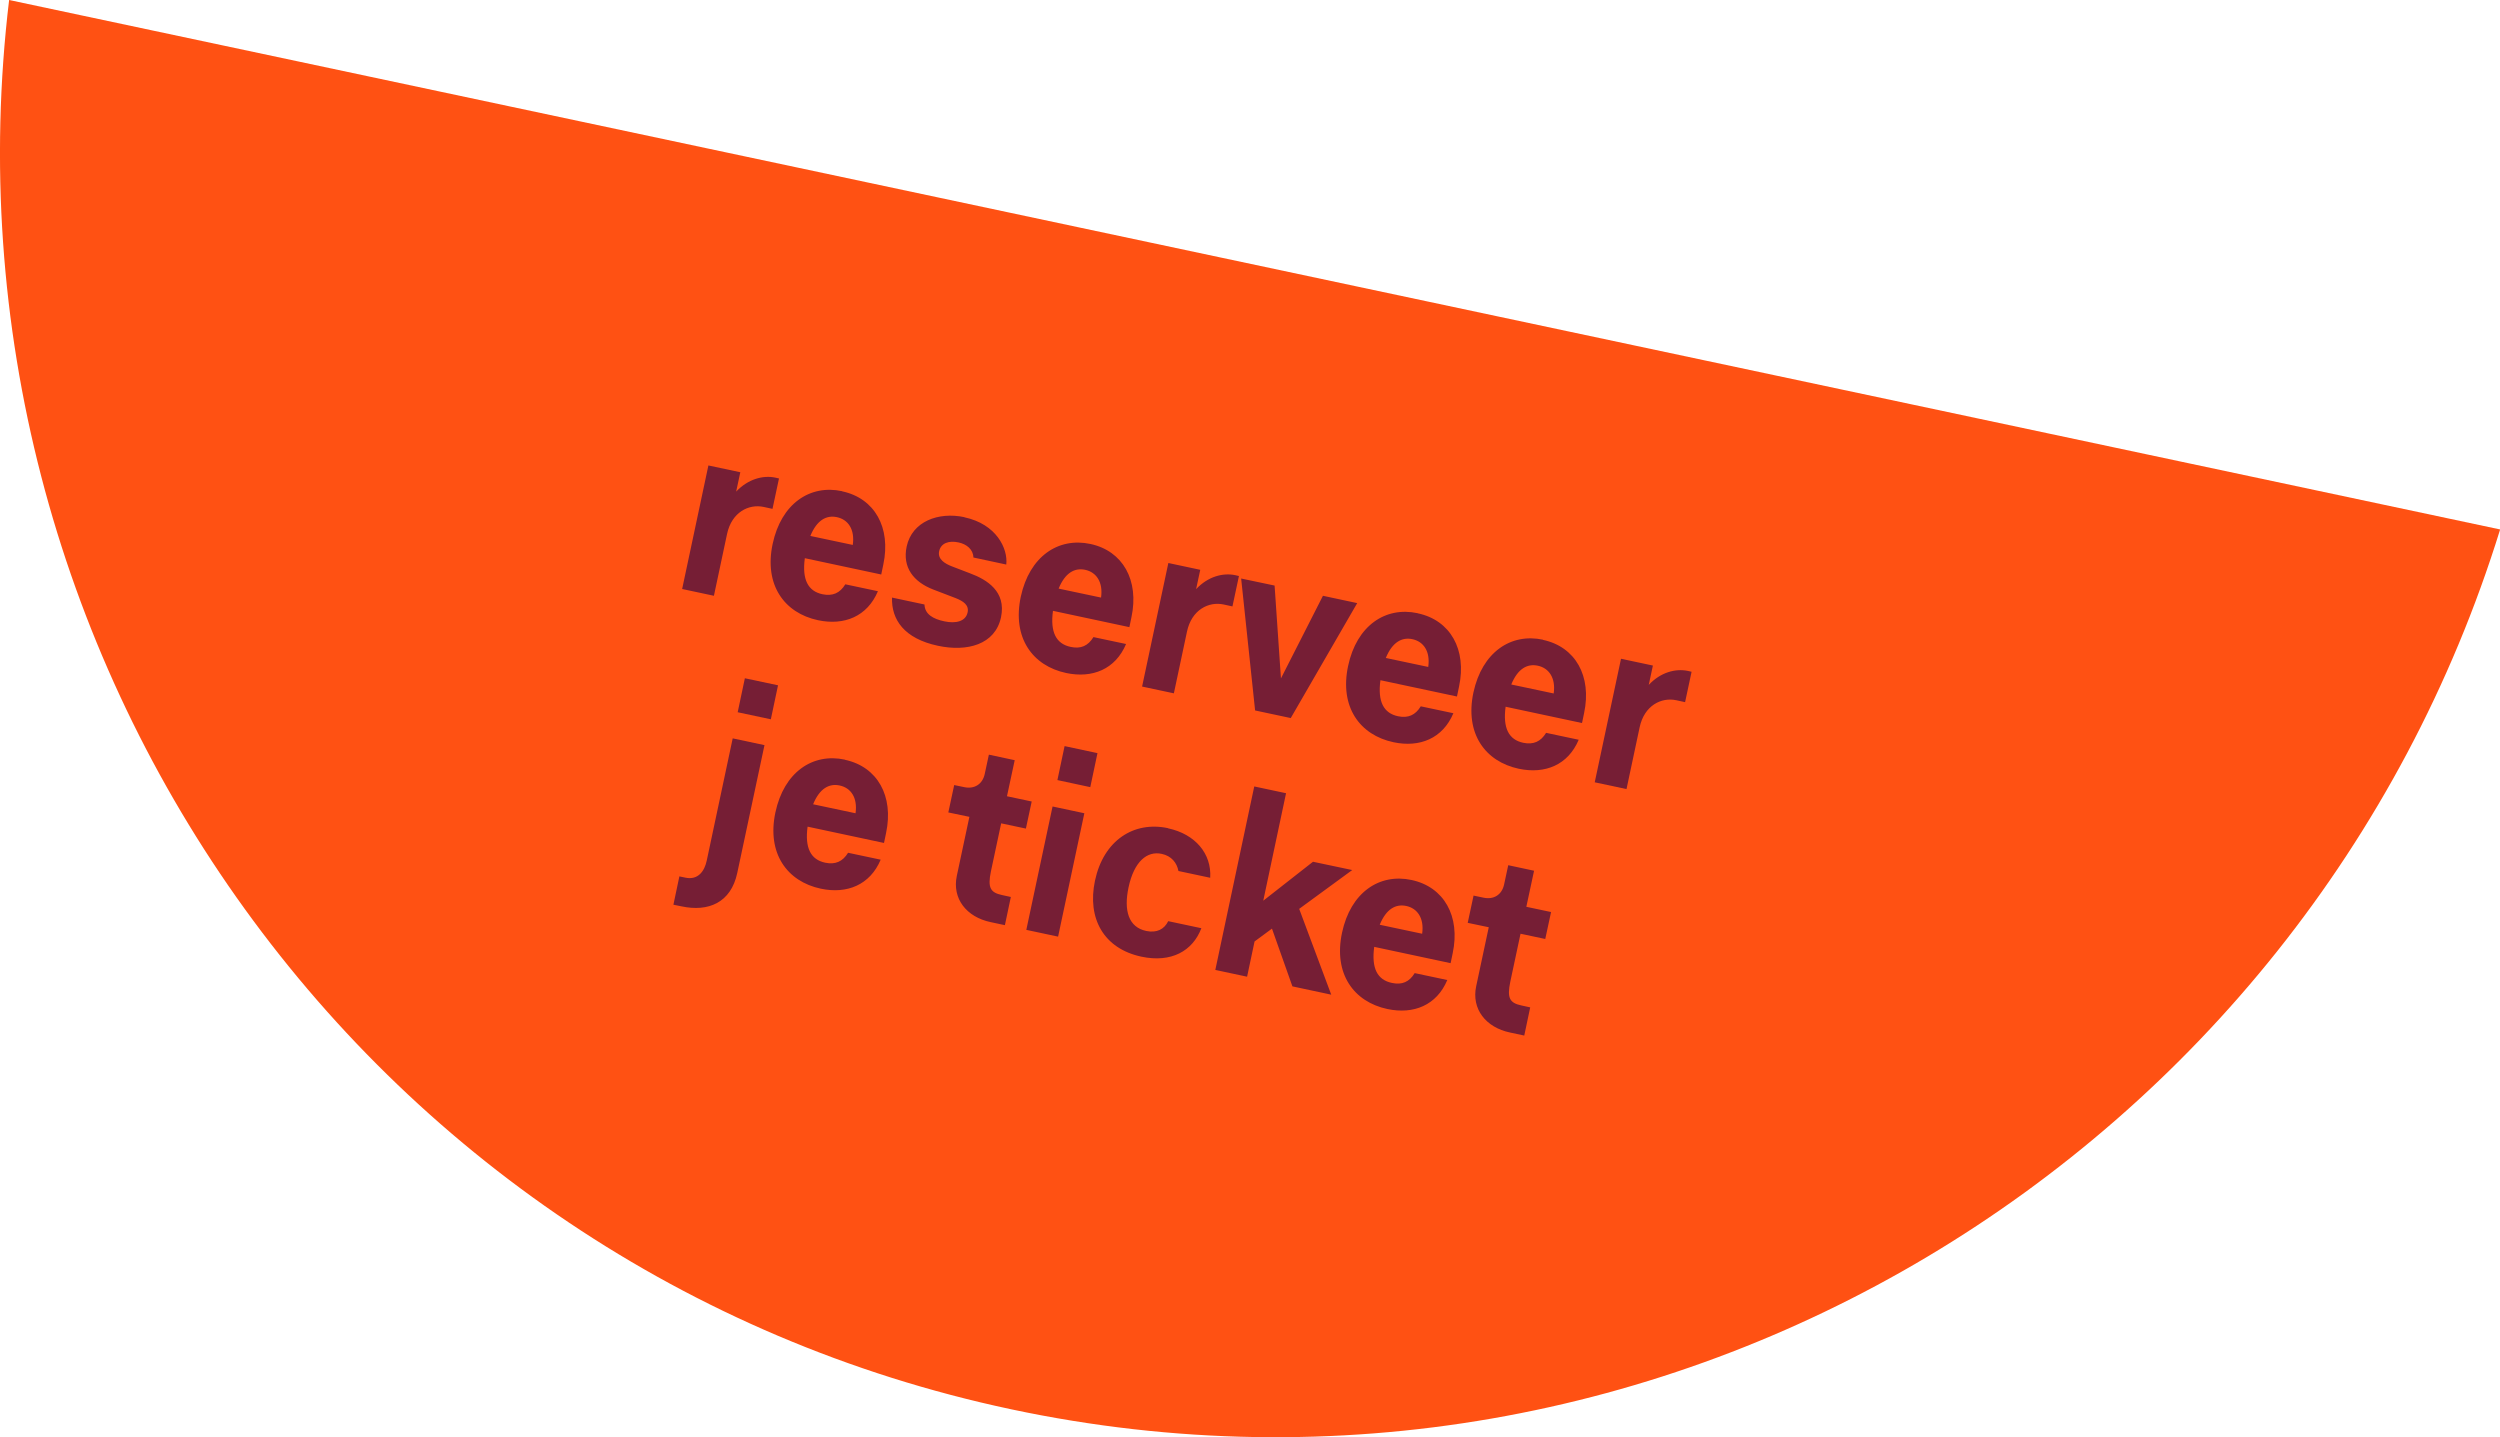 <?xml version="1.0" encoding="UTF-8"?>
<svg id="Layer_2" data-name="Layer 2" xmlns="http://www.w3.org/2000/svg" xmlns:xlink="http://www.w3.org/1999/xlink" viewBox="0 0 180.94 104.02">
  <defs>
    <clipPath id="clippath">
      <rect width="180.94" height="104.02" style="fill: none; stroke-width: 0px;"/>
    </clipPath>
    <clipPath id="clippath-1">
      <rect width="180.94" height="104.02" style="fill: none; stroke-width: 0px;"/>
    </clipPath>
  </defs>
  <g id="Layer_1-2" data-name="Layer 1">
    <g>
      <g style="clip-path: url(#clippath);">
        <path d="m122.8,56.64l-25.5-5.42,1.53-7.19,4.33.92,1.11-5.2,16.88,3.59-1.11,5.2,4.29.91-1.53,7.19Zm-46.01,28.4c-13.34-2.84-22.1-15.49-20.51-28.84l50.98,10.84c-3.98,12.85-17.13,20.84-30.47,18.01m-29.02-51.49l4.33.92,1.11-5.2,16.88,3.59-1.11,5.2,4.29.91-1.53,7.19-25.49-5.42,1.53-7.19ZM.66,0c-5.64,47.23,25.35,91.97,72.53,102,47.18,10.03,93.69-18.24,107.76-63.68L.66,0Z" style="fill: #ff5113; stroke-width: 0px;"/>
      </g>
      <polygon points="31.78 65.58 34.32 12.74 148 36.9 126.06 85.62 60.41 94.51 31.78 65.58" style="fill: #ff5113; stroke-width: 0px;"/>
      <g style="clip-path: url(#clippath-1);">
        <path d="m106.22,66.79l1.53.32-.91,4.27c-.35,1.64.69,2.98,2.45,3.35l1.03.22.43-2.04-.64-.14c-.84-.18-1.05-.53-.8-1.72l.74-3.47,1.79.38.42-1.95-1.79-.38.56-2.61-1.87-.4-.3,1.4c-.16.74-.75,1.11-1.49.95l-.72-.15-.42,1.96Zm-6.36.14c.47-1.15,1.16-1.52,1.92-1.36.8.17,1.31.88,1.15,2.01l-3.07-.65Zm2.3-3.24c-2.33-.5-4.41.9-5.03,3.82-.63,2.96.84,5,3.29,5.52,1.89.4,3.56-.27,4.33-2.1l-2.36-.5c-.39.64-.92.87-1.65.71-1.05-.22-1.49-1.05-1.28-2.61l5.53,1.18.15-.72c.57-2.68-.63-4.8-2.98-5.3m-11.38-6.78l-2.82,13.29,2.3.49.54-2.55,1.26-.93,1.48,4.18,2.81.6-2.32-6.21,3.84-2.81-2.84-.6-3.6,2.82,1.65-7.78-2.3-.49Zm-6.24,3.03c-2.48-.53-4.67.88-5.29,3.8-.58,2.74.64,4.92,3.36,5.5,2.15.46,3.71-.4,4.34-2.06l-2.4-.51c-.28.58-.82.87-1.59.71-1.28-.27-1.64-1.47-1.28-3.16.4-1.87,1.34-2.65,2.4-2.42.71.15,1.1.65,1.21,1.24l2.3.49c.11-1.74-1.08-3.16-3.05-3.58m-10.26,7.35l2.3.49,1.9-8.93-2.3-.49-1.9,8.93Zm2.77-13.3l-.52,2.46,2.38.51.52-2.46-2.38-.51Zm-8.42,4.8l1.53.32-.91,4.27c-.35,1.64.69,2.98,2.45,3.35l1.03.22.43-2.04-.64-.14c-.84-.18-1.05-.53-.8-1.72l.74-3.47,1.79.38.42-1.96-1.79-.38.56-2.61-1.87-.4-.3,1.4c-.16.74-.75,1.11-1.49.95l-.72-.15-.42,1.96Zm-9.78-.59c.47-1.15,1.16-1.52,1.92-1.36.81.17,1.31.88,1.15,2.01l-3.07-.65Zm2.3-3.23c-2.33-.5-4.41.9-5.03,3.82-.63,2.96.84,5,3.29,5.52,1.89.4,3.56-.27,4.33-2.1l-2.36-.5c-.39.64-.92.87-1.65.72-1.05-.22-1.49-1.06-1.28-2.61l5.53,1.18.15-.72c.57-2.68-.63-4.8-2.98-5.3m-12.41,10.49l.59.12c1.92.41,3.57-.25,4.03-2.42l1.97-9.25-2.3-.49-1.88,8.85c-.16.76-.63,1.43-1.55,1.23l-.43-.09-.43,2.04Zm5.17-16.39l-.52,2.46,2.4.51.52-2.46-2.4-.51Z" style="fill: #761e35; stroke-width: 0px;"/>
        <path d="m117.32,47.69l-1.9,8.93,2.3.49.95-4.47c.34-1.59,1.58-2.19,2.65-1.96l.64.14.47-2.2-.26-.06c-.89-.19-1.98.09-2.84,1.01l.3-1.4-2.3-.49Zm-7.94,1.85c.47-1.15,1.16-1.52,1.92-1.36.8.17,1.31.88,1.15,2.01l-3.07-.65Zm2.3-3.24c-2.33-.5-4.41.9-5.04,3.82-.63,2.96.84,5,3.29,5.52,1.89.4,3.56-.27,4.33-2.1l-2.36-.5c-.39.64-.92.87-1.65.72-1.05-.22-1.49-1.06-1.28-2.61l5.53,1.18.15-.72c.57-2.68-.63-4.8-2.98-5.3m-11.37,1.31c.47-1.15,1.17-1.52,1.92-1.36.81.17,1.31.88,1.15,2.01l-3.07-.65Zm2.3-3.24c-2.33-.5-4.41.9-5.03,3.82-.63,2.96.84,5,3.29,5.52,1.89.4,3.56-.27,4.33-2.1l-2.36-.5c-.39.64-.92.87-1.64.72-1.05-.22-1.49-1.06-1.28-2.61l5.54,1.18.15-.72c.57-2.68-.63-4.8-2.98-5.3m-4.39-.74l-2.48-.53-3.04,5.98-.46-6.72-2.42-.51,1.01,9.55,2.58.55,4.81-8.32Zm-13.67-2.9l-1.9,8.94,2.3.49.95-4.47c.34-1.59,1.58-2.19,2.65-1.96l.64.14.47-2.2-.26-.06c-.89-.19-1.98.09-2.84,1.01l.3-1.4-2.3-.49Zm-7.94,1.85c.47-1.15,1.16-1.52,1.92-1.36.8.17,1.31.88,1.15,2.01l-3.07-.65Zm2.3-3.23c-2.33-.5-4.41.9-5.04,3.82-.63,2.96.84,5,3.29,5.52,1.89.4,3.56-.27,4.33-2.1l-2.36-.5c-.39.64-.92.87-1.65.71-1.05-.22-1.49-1.06-1.28-2.61l5.53,1.18.15-.72c.57-2.68-.63-4.8-2.97-5.3m-9.12-1.94c-1.89-.4-3.79.31-4.18,2.13-.32,1.51.5,2.56,1.93,3.11l1.62.62c.55.22.98.5.86,1.04-.14.64-.84.82-1.68.64-.82-.17-1.42-.52-1.44-1.22l-2.35-.5c-.05,1.6.88,2.97,3.33,3.49,2.1.45,4.14-.08,4.56-2.07.39-1.86-1.02-2.72-2.23-3.17l-1.33-.51c-.49-.19-1.04-.51-.92-1.09.13-.61.73-.79,1.41-.64.57.12,1.06.5,1.07,1.09l2.38.51c.13-1.16-.72-2.93-3.03-3.42m-11.15,1.35c.47-1.15,1.16-1.52,1.92-1.36.81.17,1.31.88,1.15,2.01l-3.07-.65Zm2.3-3.24c-2.33-.5-4.41.9-5.03,3.82-.63,2.96.84,5,3.29,5.52,1.89.4,3.56-.27,4.33-2.1l-2.36-.5c-.39.64-.92.87-1.65.72-1.05-.22-1.49-1.06-1.28-2.61l5.53,1.18.15-.72c.57-2.68-.63-4.8-2.98-5.3m-9.68-1.87l-1.9,8.94,2.3.49.95-4.47c.34-1.59,1.58-2.19,2.65-1.96l.64.14.47-2.2-.26-.06c-.89-.19-1.98.1-2.84,1.01l.3-1.4-2.3-.49Z" style="fill: #761e35; stroke-width: 0px;"/>
      </g>
    </g>
  </g>
</svg>